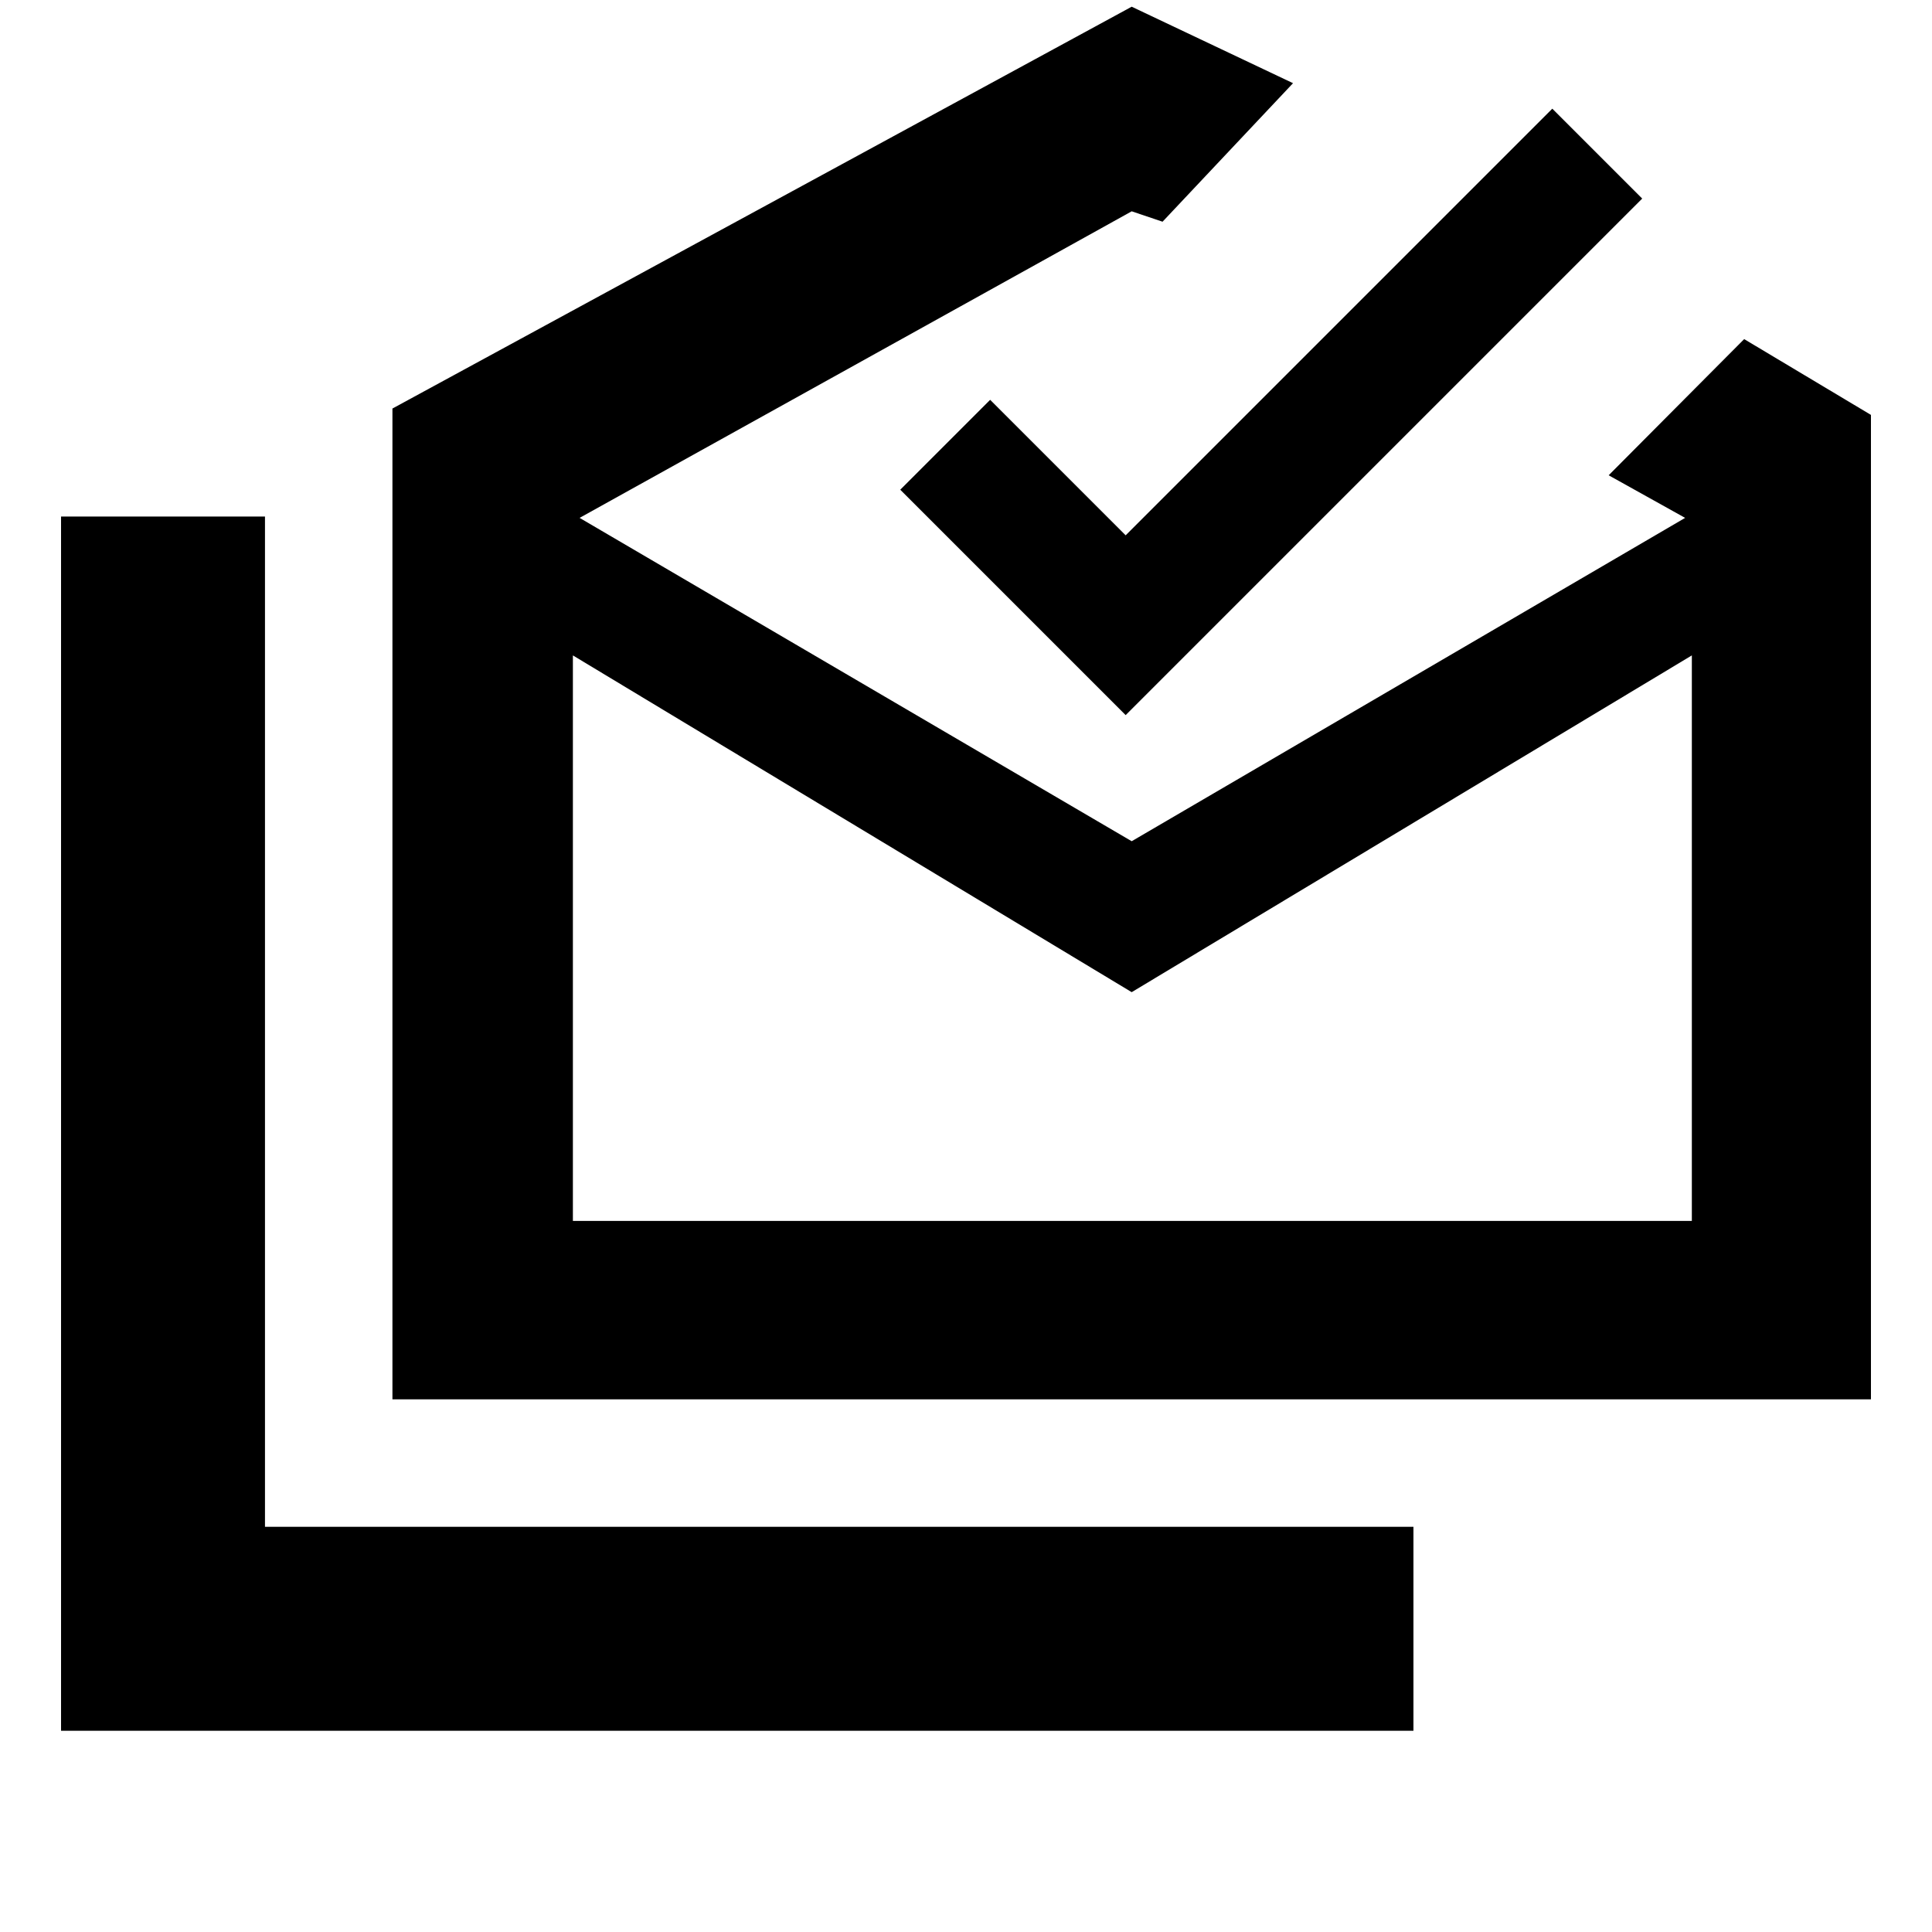 <svg xmlns="http://www.w3.org/2000/svg" height="40" viewBox="0 -960 960 960" width="40"><path d="M30.334-100v-603.333h101.332v502h570.666V-100H30.334Zm531.999-366.999L284.665-634.334v281.002h556.002v-281.002L562.333-466.999ZM194.999-264.666V-757l367.334-199.667 80.166 38-64.833 68.833-15.333-5.167-274.334 152.334 274.334 160.668 275.001-160.668-38-21.166 67.333-67.667 62.999 37.667v489.167H194.999Zm364.334-340.001-112-112 44.666-44.666 67.334 67.334L771.334-906 816-861.334 559.333-604.667Zm3.333 251.335h278.001-556.002 278.001Z"/></svg>